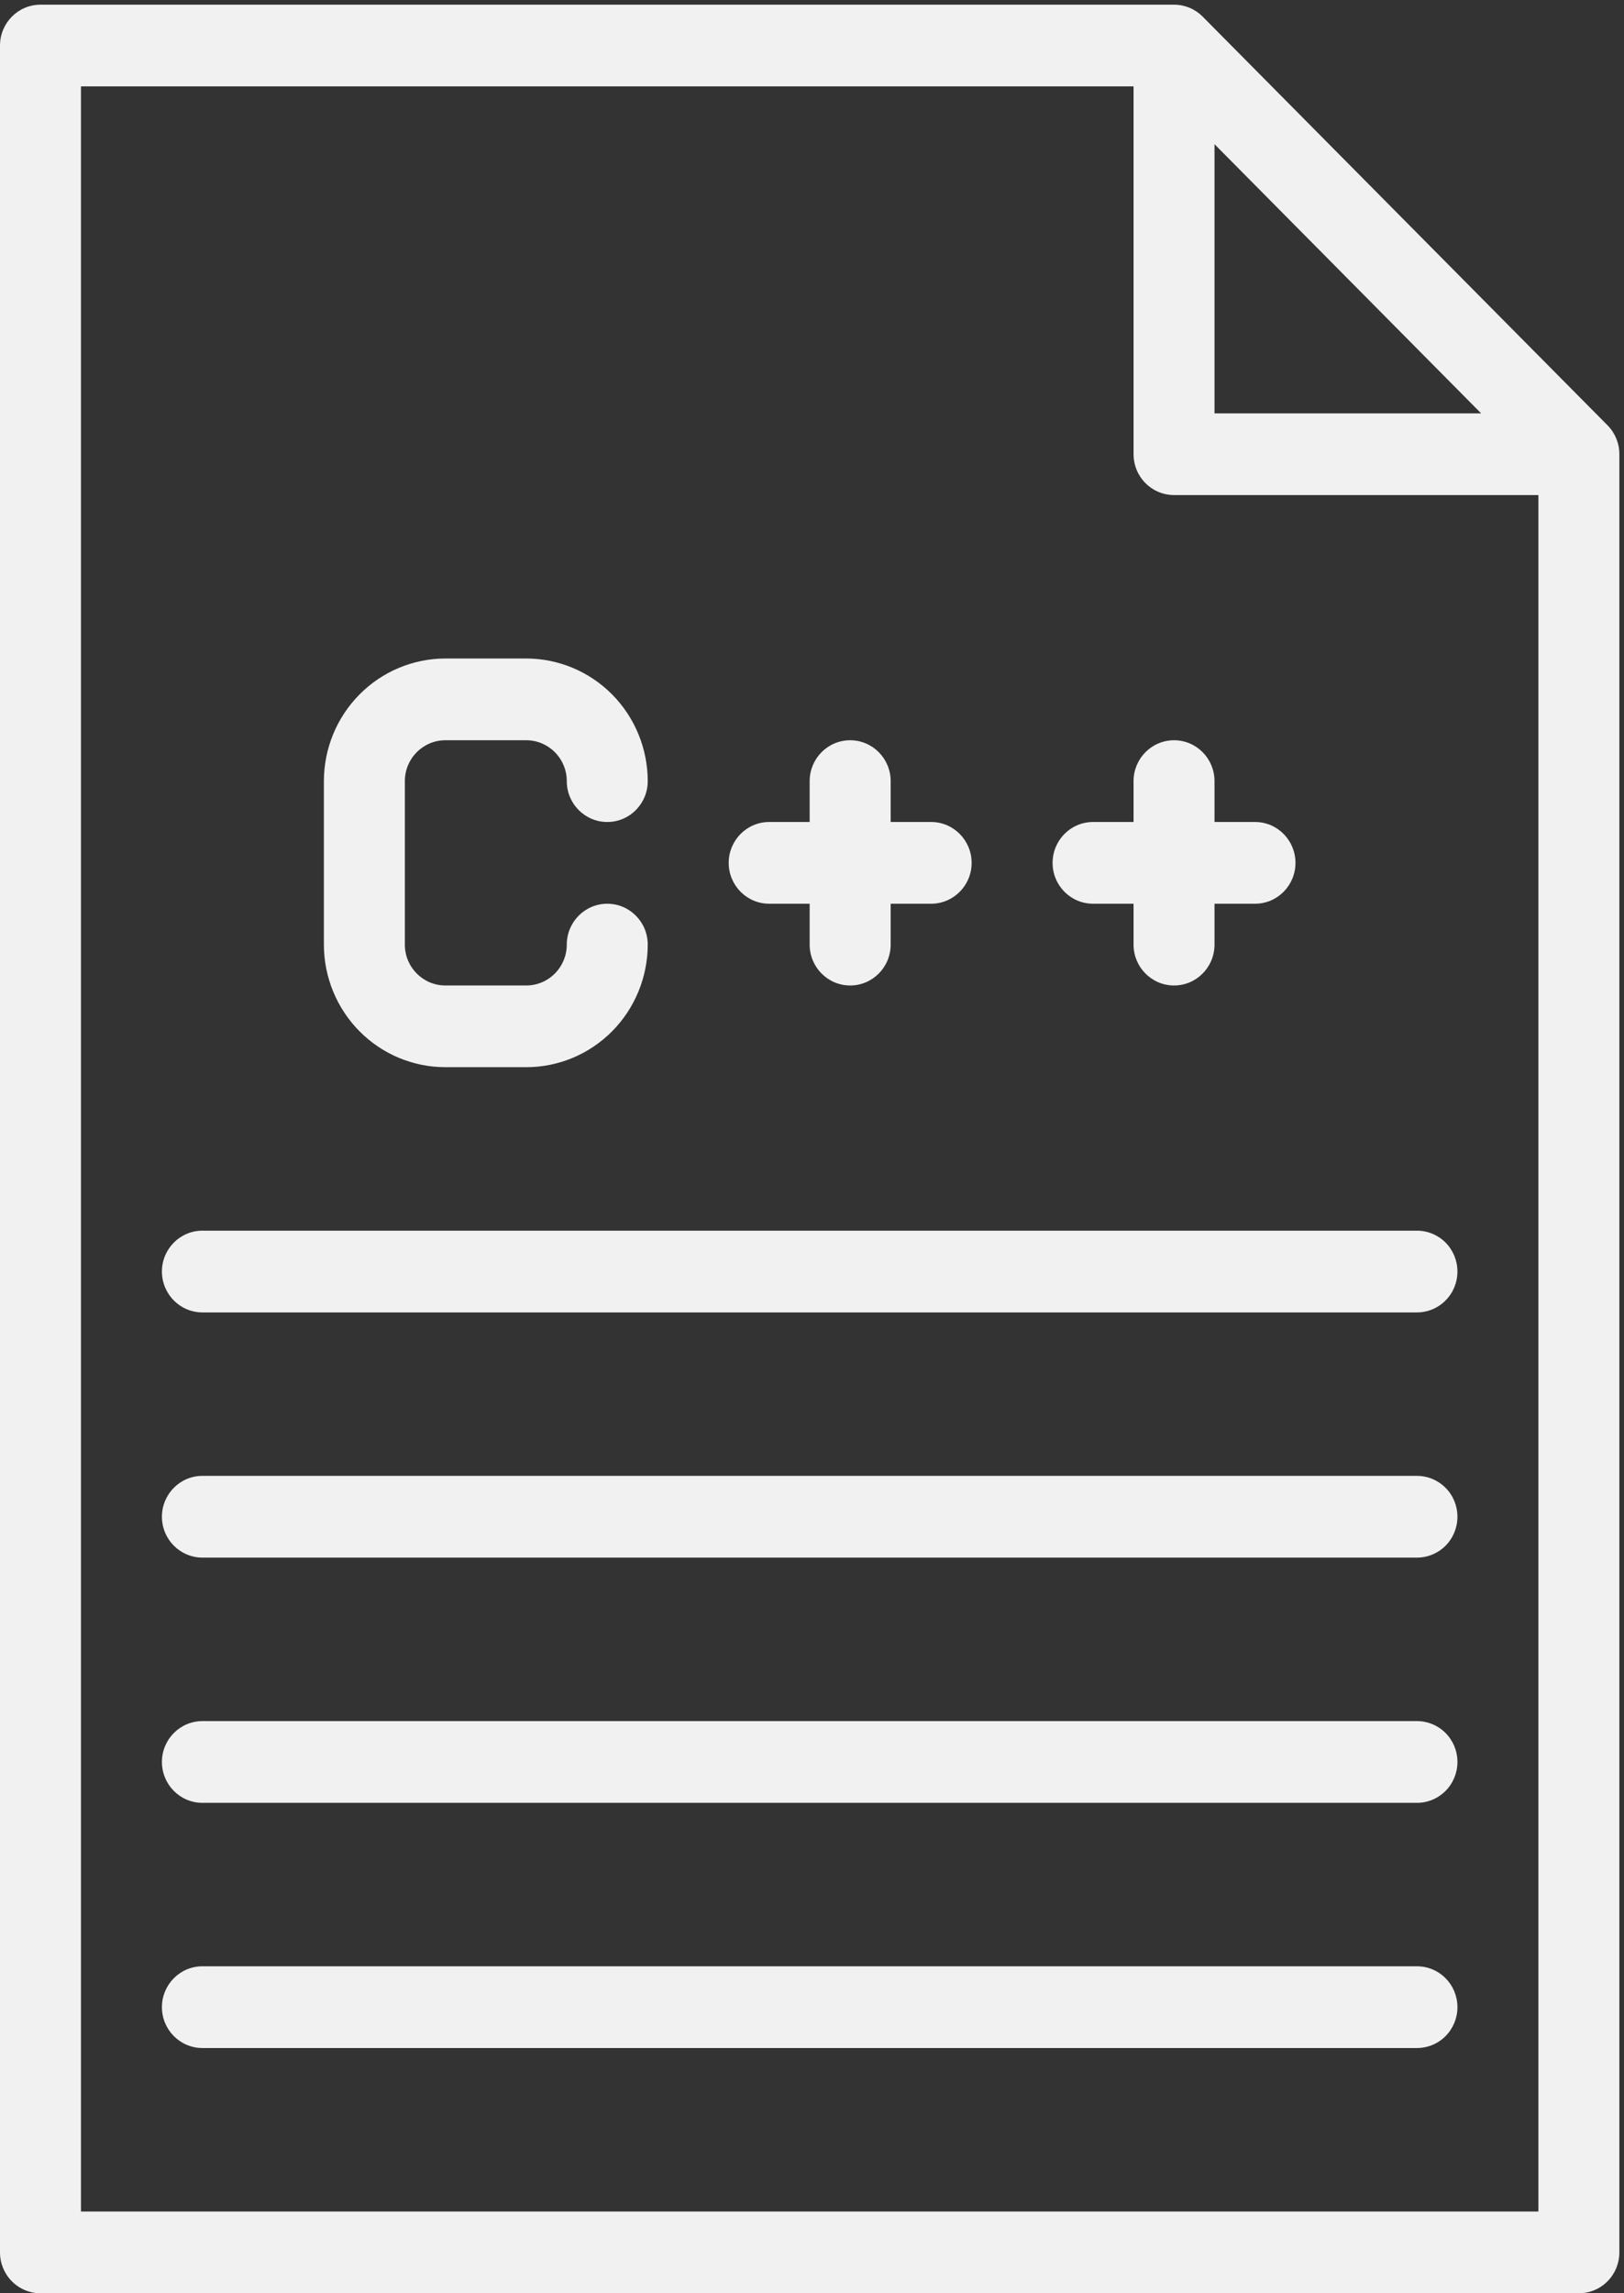<svg width="34" height="48" viewBox="0 0 34 48" fill="none" xmlns="http://www.w3.org/2000/svg">
<rect x="0" y="0" width="34" height="48" fill="#333333" stroke="none"/>
<path d="M33.655 8.902L25.179 0.348C25.02 0.188 24.805 0.098 24.58 0.098H0.848C0.38 0.098 0 0.481 0 0.953V47.145C0 47.371 0.089 47.589 0.248 47.749C0.407 47.91 0.623 48 0.848 48H33.056C33.28 48 33.496 47.91 33.655 47.749C33.814 47.589 33.903 47.371 33.903 47.145V9.507C33.903 9.28 33.814 9.063 33.655 8.902ZM25.427 3.018L31.009 8.652H25.427V3.018ZM1.695 46.289V1.808H23.732V9.506C23.732 9.733 23.821 9.951 23.98 10.111C24.139 10.272 24.355 10.362 24.58 10.362H32.208V46.289H1.695ZM30.513 26.614C30.513 26.841 30.424 27.059 30.265 27.219C30.106 27.38 29.89 27.47 29.665 27.47H4.238C3.77 27.47 3.39 27.087 3.39 26.614C3.39 26.142 3.77 25.759 4.238 25.759H29.665C29.89 25.759 30.106 25.849 30.265 26.009C30.424 26.17 30.513 26.388 30.513 26.614ZM30.513 31.747C30.513 31.974 30.424 32.191 30.265 32.352C30.106 32.512 29.89 32.602 29.665 32.602H4.238C3.77 32.602 3.39 32.219 3.39 31.747C3.39 31.274 3.77 30.891 4.238 30.891H29.665C29.89 30.891 30.106 30.982 30.265 31.142C30.424 31.302 30.513 31.52 30.513 31.747ZM30.513 36.879C30.513 37.106 30.424 37.324 30.265 37.484C30.106 37.645 29.89 37.735 29.665 37.735H4.238C3.77 37.735 3.39 37.352 3.39 36.879C3.39 36.407 3.77 36.024 4.238 36.024H29.665C29.89 36.024 30.106 36.114 30.265 36.274C30.424 36.435 30.513 36.652 30.513 36.879ZM30.513 42.012C30.513 42.238 30.424 42.456 30.265 42.617C30.106 42.777 29.89 42.867 29.665 42.867H4.238C3.77 42.867 3.39 42.484 3.39 42.012C3.39 41.539 3.77 41.156 4.238 41.156H29.665C29.89 41.156 30.106 41.246 30.265 41.407C30.424 41.567 30.513 41.785 30.513 42.012ZM6.781 19.771V16.35C6.781 15.669 7.05 15.017 7.526 14.536C8.003 14.055 8.649 13.784 9.323 13.783H11.018C11.693 13.784 12.339 14.055 12.816 14.536C13.292 15.017 13.56 15.669 13.561 16.35C13.561 16.822 13.182 17.205 12.714 17.205C12.246 17.205 11.866 16.822 11.866 16.35C11.866 15.877 11.487 15.495 11.018 15.494H9.323C8.855 15.495 8.476 15.877 8.476 16.35V19.771C8.476 20.244 8.855 20.626 9.323 20.627H11.018C11.487 20.626 11.866 20.244 11.866 19.771C11.866 19.299 12.246 18.916 12.714 18.916C13.182 18.916 13.561 19.299 13.561 19.771C13.56 20.452 13.292 21.104 12.816 21.585C12.339 22.066 11.693 22.337 11.018 22.337H9.323C8.649 22.337 8.003 22.066 7.526 21.585C7.05 21.104 6.781 20.452 6.781 19.771ZM15.256 18.061C15.256 17.588 15.636 17.205 16.104 17.205H16.951V16.35C16.951 15.877 17.331 15.494 17.799 15.494C18.267 15.494 18.647 15.877 18.647 16.35V17.205H19.494C19.962 17.205 20.342 17.588 20.342 18.061C20.342 18.533 19.962 18.916 19.494 18.916H18.647V19.771C18.647 20.244 18.267 20.627 17.799 20.627C17.331 20.627 16.951 20.244 16.951 19.771V18.916H16.104C15.636 18.916 15.256 18.533 15.256 18.061ZM22.037 18.061C22.037 17.588 22.416 17.205 22.885 17.205H23.732V16.35C23.732 15.877 24.112 15.494 24.58 15.494C25.048 15.494 25.427 15.877 25.427 16.35V17.205H26.275C26.743 17.205 27.122 17.588 27.122 18.061C27.122 18.533 26.743 18.916 26.275 18.916H25.427V19.771C25.427 20.244 25.048 20.627 24.58 20.627C24.112 20.627 23.732 20.244 23.732 19.771V18.916H22.885C22.416 18.916 22.037 18.533 22.037 18.061Z" fill="#F1F1F1"/>
</svg>
